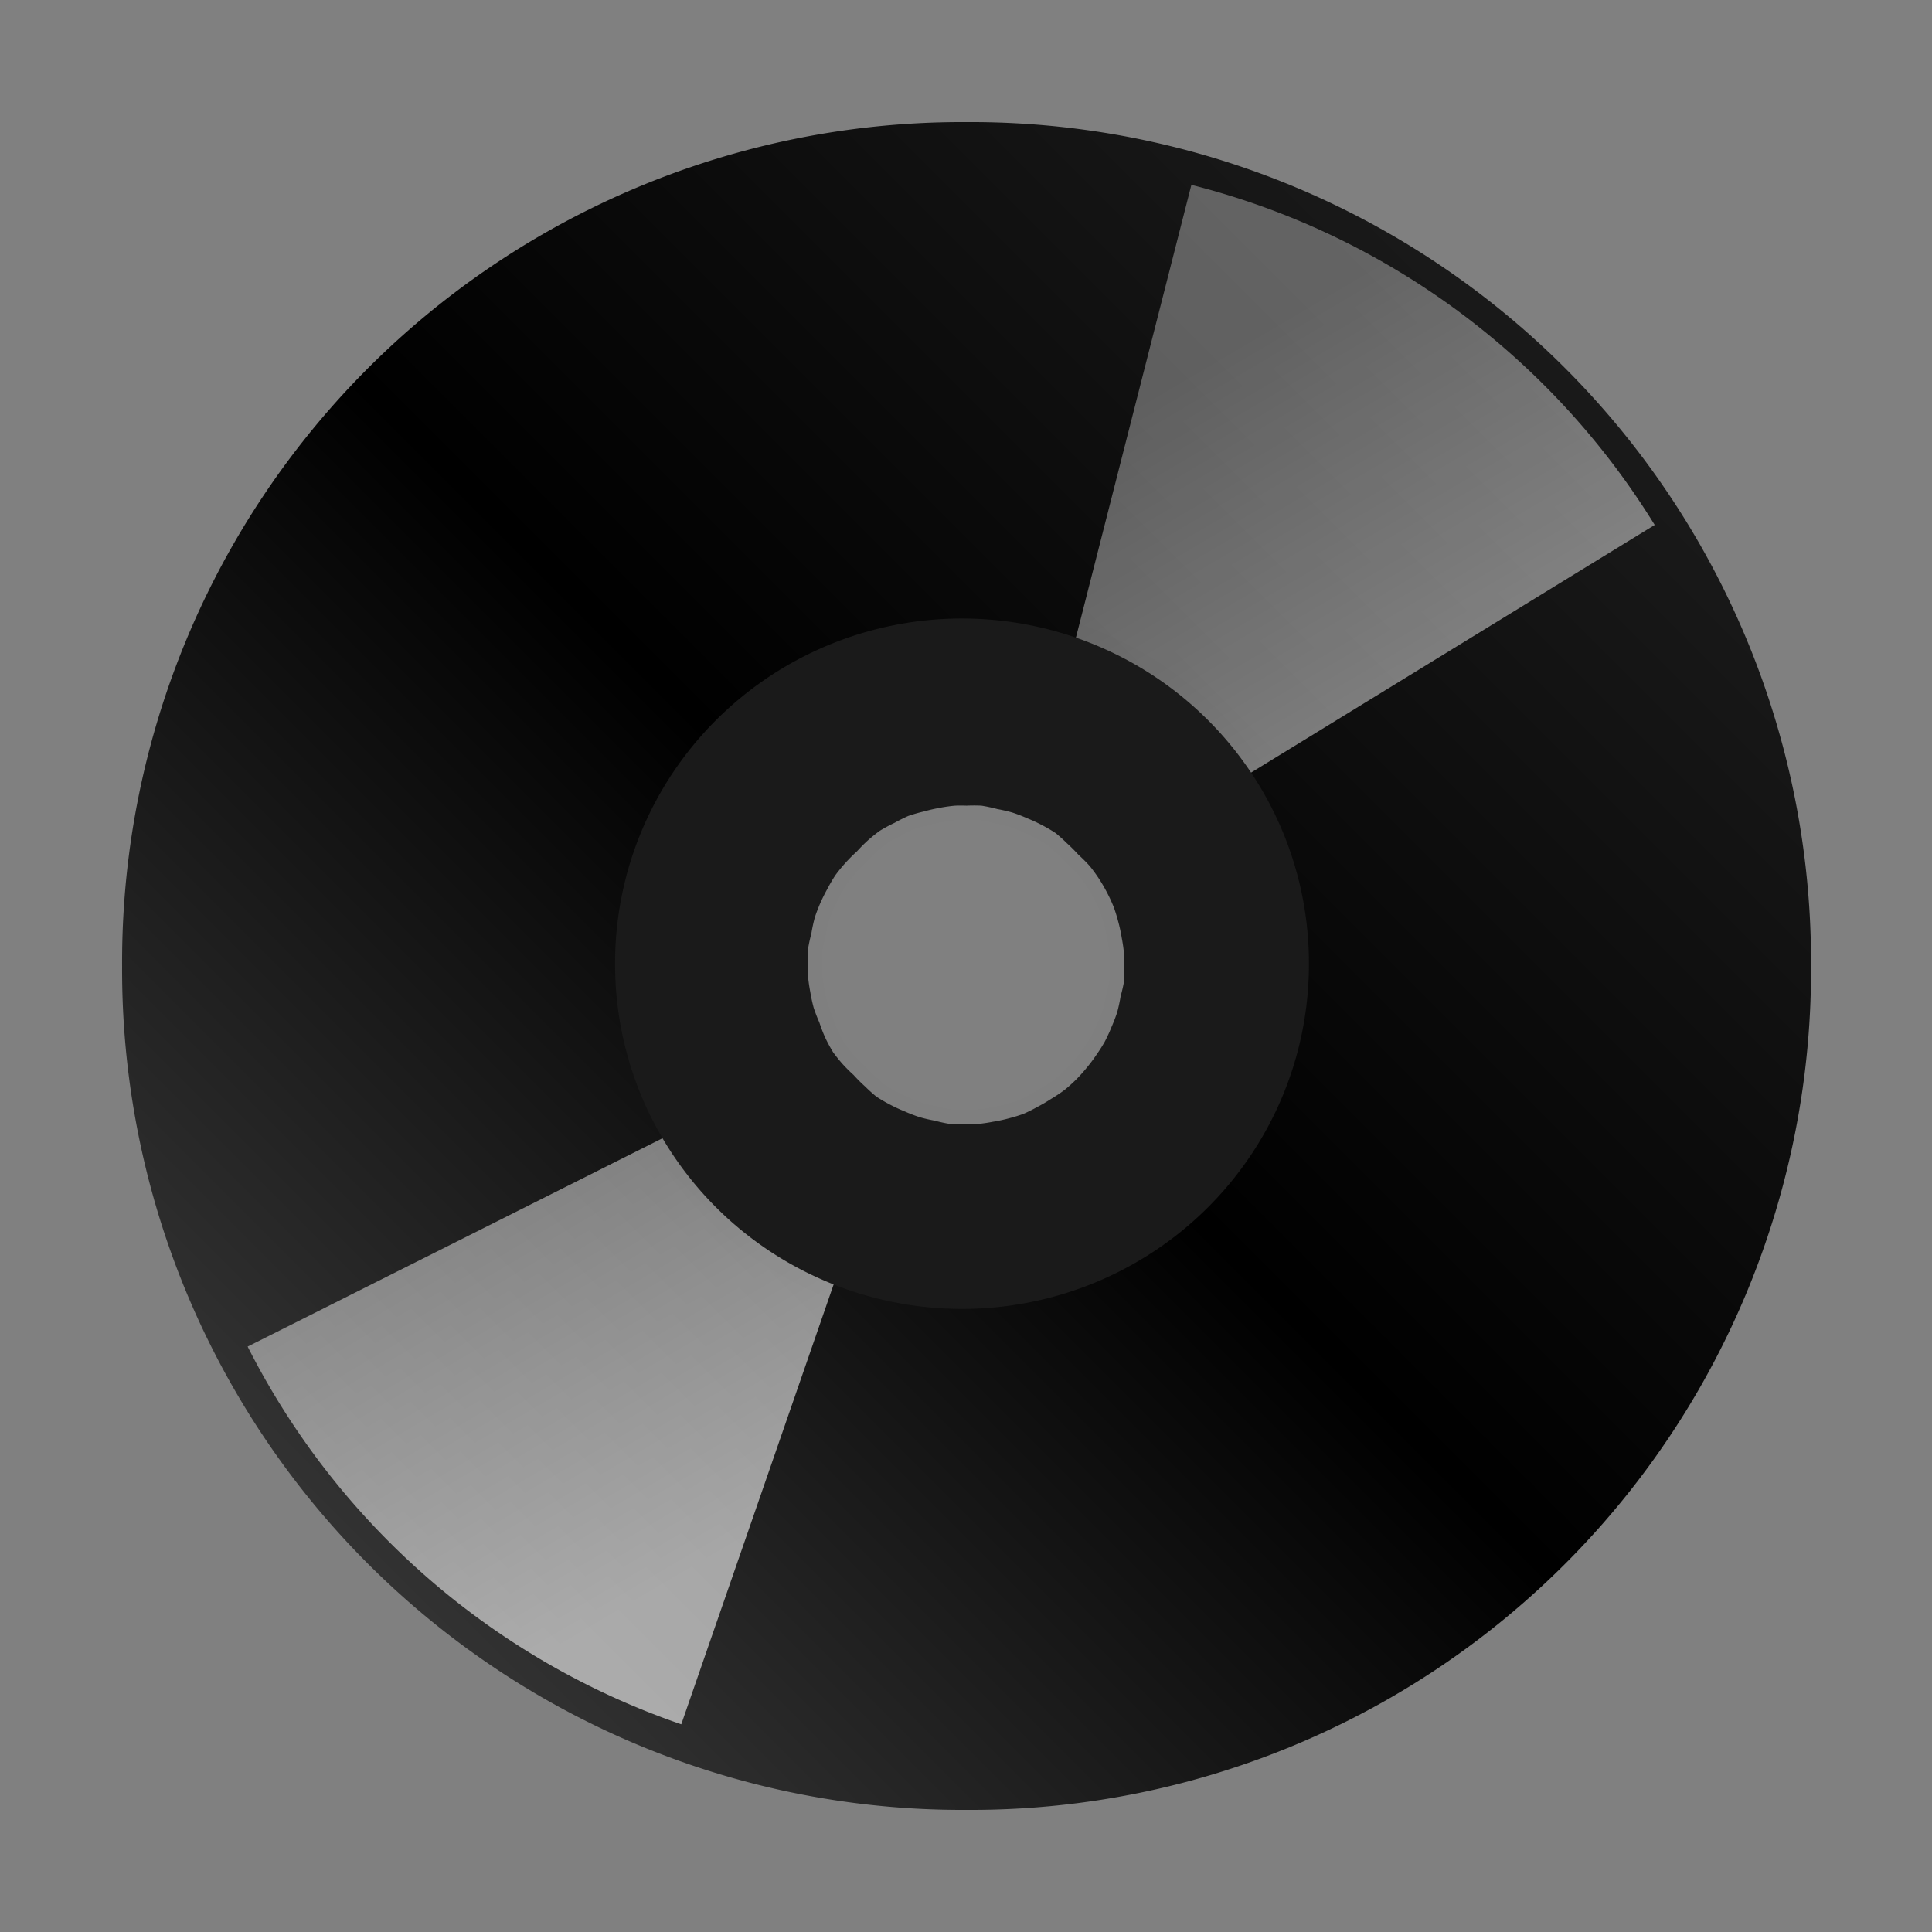 <svg xmlns="http://www.w3.org/2000/svg" xmlns:xlink="http://www.w3.org/1999/xlink" width="64" height="64" viewBox="0 0 16.93 16.93"><rect x="0" y="0" width="16.93" height="16.93" fill="#808080" stroke="none"/><defs><linearGradient id="e"><stop offset="0" stop-color="#fff" stop-opacity=".33"/><stop offset="1" stop-color="#fff" stop-opacity=".6"/></linearGradient><linearGradient id="f"><stop offset="0" stop-color="#333"/><stop offset=".49"/><stop offset="1" stop-color="#1a1a1a"/></linearGradient><linearGradient id="c"><stop offset="0" stop-color="#ffd019" stop-opacity=".8"/><stop offset="1" stop-color="red" stop-opacity="0"/></linearGradient><linearGradient id="a"><stop offset="0" stop-color="#fff"/><stop offset=".25" stop-color="#ffdb54" stop-opacity=".67"/><stop offset=".5" stop-color="#ff8930" stop-opacity=".35"/><stop offset=".75" stop-color="#ff3e00" stop-opacity=".12"/><stop offset="1" stop-color="red" stop-opacity="0"/></linearGradient><linearGradient id="b"><stop offset="0" stop-color="red"/><stop offset="1" stop-color="#ffb400"/></linearGradient><linearGradient id="d"><stop offset="0" stop-color="#fff"/><stop offset="1" stop-color="#fff" stop-opacity="0"/></linearGradient><linearGradient x1="21.13" y1="14.63" x2="29" y2="28" id="i" xlink:href="#e" gradientUnits="userSpaceOnUse" gradientTransform="translate(-2.18 -1.33) scale(.443)"/><linearGradient xlink:href="#e" id="h" gradientUnits="userSpaceOnUse" gradientTransform="translate(-2.18 -1.3) scale(.443)" x1="21.13" y1="14.63" x2="29" y2="28"/><linearGradient xlink:href="#f" id="g" gradientUnits="userSpaceOnUse" gradientTransform="translate(-2.61 -.41) scale(1.751)" x1="3.38" y1="8.18" x2="9.44" y2="2.12"/></defs><path d="M8.47 1.07a7.36 7.36 0 0 0-7.4 7.4 7.36 7.36 0 0 0 7.4 7.39 7.36 7.36 0 0 0 7.4-7.4 7.36 7.36 0 0 0-7.4-7.39zm0 5.53a1.85 1.86 0 0 1 .2 0 1.85 1.86 0 0 1 .17.03 1.85 1.86 0 0 1 .18.05 1.85 1.86 0 0 1 .18.06 1.85 1.86 0 0 1 .16.08 1.85 1.86 0 0 1 .16.1 1.85 1.86 0 0 1 .15.11 1.85 1.86 0 0 1 .13.13 1.85 1.86 0 0 1 .13.14 1.85 1.86 0 0 1 .1.15 1.85 1.86 0 0 1 .1.16 1.85 1.86 0 0 1 .07.17 1.85 1.86 0 0 1 .06.18 1.85 1.86 0 0 1 .04.18 1.85 1.86 0 0 1 .02.19 1.85 1.86 0 0 1 0 .13 1.85 1.86 0 0 1 0 .19 1.85 1.86 0 0 1-.03.18 1.85 1.86 0 0 1-.05.18 1.85 1.86 0 0 1-.06.18 1.85 1.86 0 0 1-.08.16 1.85 1.86 0 0 1-.1.16 1.85 1.86 0 0 1-.1.15 1.85 1.86 0 0 1-.14.14 1.85 1.86 0 0 1-.13.12 1.85 1.86 0 0 1-.15.1 1.85 1.86 0 0 1-.16.1 1.85 1.86 0 0 1-.17.08 1.85 1.86 0 0 1-.18.06 1.85 1.86 0 0 1-.18.04 1.85 1.86 0 0 1-.18.02 1.85 1.86 0 0 1-.13 0 1.85 1.86 0 0 1-.19 0 1.85 1.86 0 0 1-.18-.03 1.85 1.86 0 0 1-.18-.05 1.85 1.86 0 0 1-.17-.06 1.85 1.86 0 0 1-.17-.08 1.85 1.86 0 0 1-.16-.1 1.85 1.86 0 0 1-.14-.11 1.85 1.86 0 0 1-.14-.13 1.85 1.86 0 0 1-.12-.14 1.85 1.86 0 0 1-.1-.15 1.85 1.86 0 0 1-.1-.16 1.85 1.86 0 0 1-.07-.17 1.85 1.86 0 0 1-.06-.18 1.85 1.86 0 0 1-.04-.18 1.85 1.86 0 0 1-.03-.19 1.85 1.86 0 0 1 0-.13 1.85 1.86 0 0 1 0-.19 1.85 1.86 0 0 1 .04-.18 1.85 1.86 0 0 1 .04-.18 1.85 1.86 0 0 1 .07-.18 1.85 1.86 0 0 1 .08-.16 1.85 1.86 0 0 1 .1-.16 1.85 1.86 0 0 1 .1-.15 1.85 1.86 0 0 1 .13-.14A1.85 1.86 0 0 1 7.33 7a1.85 1.86 0 0 1 .15-.1 1.85 1.86 0 0 1 .16-.1 1.85 1.86 0 0 1 .17-.08 1.85 1.86 0 0 1 .17-.06 1.85 1.86 0 0 1 .18-.04 1.85 1.86 0 0 1 .19-.02 1.85 1.86 0 0 1 .13 0z" fill="url(#g)"/><path d="M10.44 1.62L9.17 6.6c.39.1.7.35.93.7l4.4-2.7a6.7 6.7 0 0 0-4.06-2.98z" fill="url(#h)"/><path d="M5.97 15.11l1.68-4.85a1.58 1.58 0 0 1-.88-.77l-4.6 2.31a6.7 6.7 0 0 0 3.8 3.31z" fill="url(#i)"/><path d="M8.43 5.42a3.04 3.02 0 0 0-3.04 3.02 3.04 3.02 0 0 0 3.04 3.03 3.04 3.02 0 0 0 3.04-3.03 3.04 3.02 0 0 0-3.04-3.02zm.04 1.64a1.38 1.4 0 0 1 .13 0 1.38 1.4 0 0 1 .14.03 1.38 1.4 0 0 1 .13.03 1.38 1.4 0 0 1 .13.05 1.38 1.4 0 0 1 .13.06 1.38 1.4 0 0 1 .12.07 1.38 1.4 0 0 1 .1.09 1.38 1.4 0 0 1 .1.1 1.38 1.4 0 0 1 .1.1 1.38 1.4 0 0 1 .08.11 1.38 1.4 0 0 1 .07.12 1.38 1.4 0 0 1 .06.13 1.38 1.4 0 0 1 .04.13 1.38 1.4 0 0 1 .03.14 1.38 1.4 0 0 1 .02.14 1.38 1.4 0 0 1 0 .1 1.38 1.4 0 0 1 0 .14 1.38 1.4 0 0 1-.03.13 1.38 1.4 0 0 1-.03.14 1.38 1.4 0 0 1-.05.13 1.38 1.4 0 0 1-.06.13 1.38 1.4 0 0 1-.07.11 1.38 1.4 0 0 1-.09.12 1.38 1.4 0 0 1-.09.1 1.38 1.4 0 0 1-.1.09 1.38 1.4 0 0 1-.12.08 1.38 1.4 0 0 1-.12.07 1.38 1.4 0 0 1-.12.06 1.38 1.4 0 0 1-.13.04 1.38 1.4 0 0 1-.14.03 1.38 1.4 0 0 1-.14.02 1.38 1.4 0 0 1-.1 0 1.38 1.4 0 0 1-.13 0 1.38 1.4 0 0 1-.14-.03 1.38 1.4 0 0 1-.13-.03 1.38 1.4 0 0 1-.13-.05 1.38 1.4 0 0 1-.13-.06 1.38 1.4 0 0 1-.12-.07 1.38 1.4 0 0 1-.1-.09 1.38 1.4 0 0 1-.1-.1 1.38 1.4 0 0 1-.1-.1 1.38 1.4 0 0 1-.08-.1 1.38 1.4 0 0 1-.07-.13 1.38 1.4 0 0 1-.05-.13 1.38 1.4 0 0 1-.05-.13 1.38 1.4 0 0 1-.03-.14 1.38 1.4 0 0 1-.02-.14 1.38 1.4 0 0 1 0-.1 1.38 1.4 0 0 1 0-.13 1.38 1.4 0 0 1 .03-.14 1.38 1.4 0 0 1 .03-.14 1.38 1.4 0 0 1 .05-.13 1.38 1.4 0 0 1 .06-.12 1.38 1.4 0 0 1 .07-.12 1.38 1.4 0 0 1 .09-.11 1.38 1.4 0 0 1 .1-.1 1.38 1.4 0 0 1 .1-.1 1.38 1.4 0 0 1 .1-.08 1.38 1.4 0 0 1 .13-.07 1.38 1.4 0 0 1 .12-.06 1.38 1.4 0 0 1 .14-.04 1.38 1.4 0 0 1 .13-.03 1.38 1.4 0 0 1 .14-.02 1.38 1.4 0 0 1 .1 0z" fill="#1a1a1a" stroke="#000" stroke-width=".25" stroke-opacity=".01"/></svg>